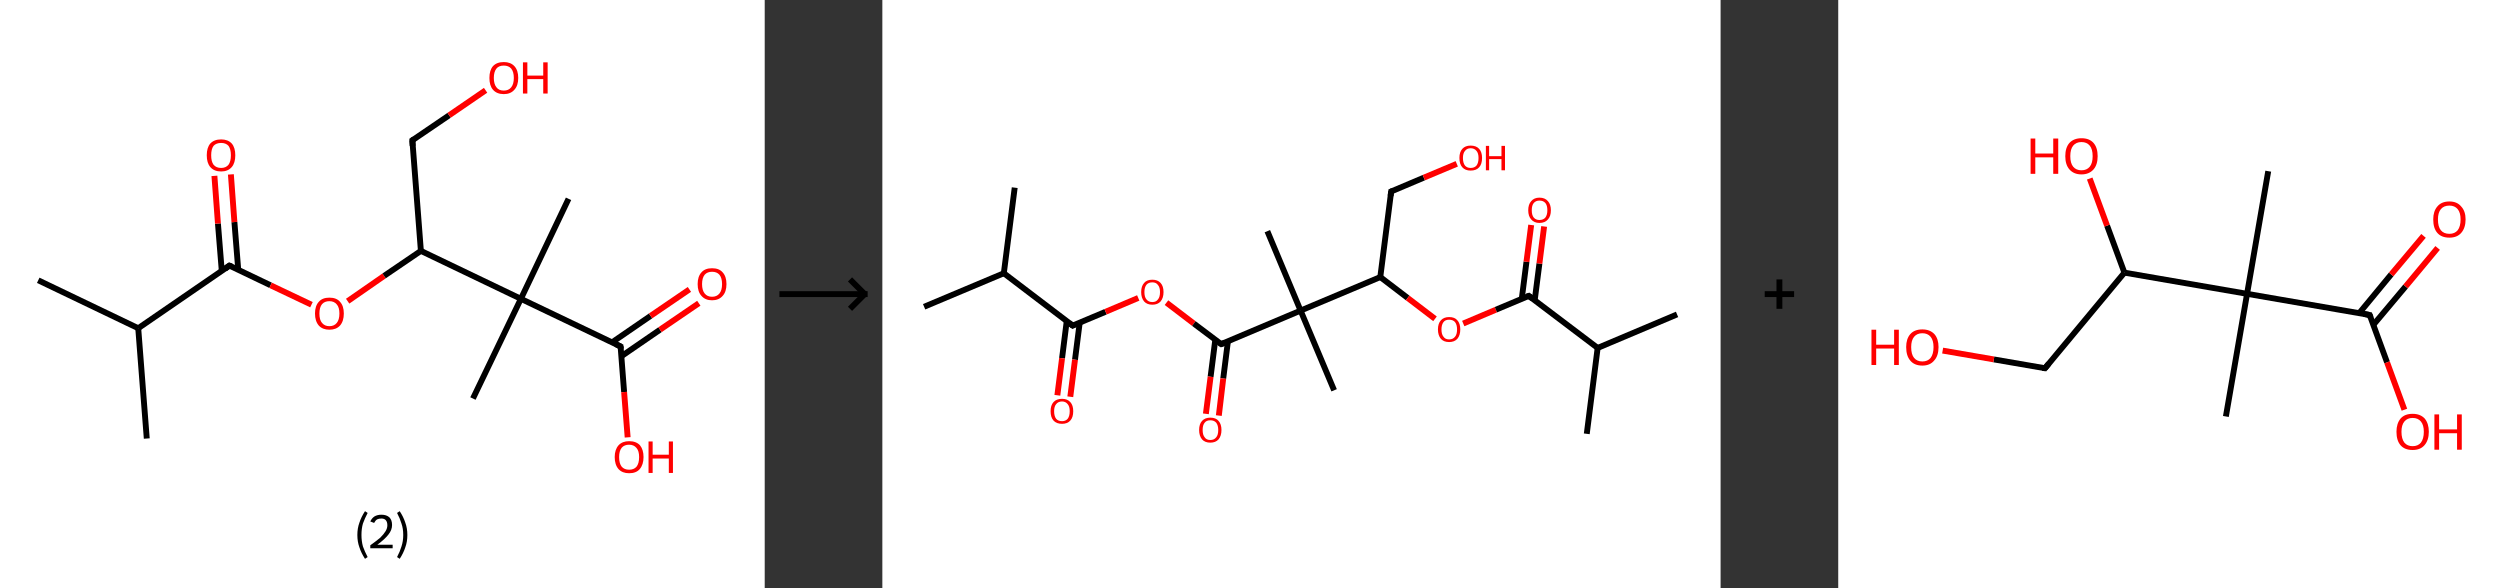 <?xml version='1.0' encoding='ASCII' standalone='yes'?>
<svg xmlns="http://www.w3.org/2000/svg" xmlns:xlink="http://www.w3.org/1999/xlink" version="1.1" width="850.0px" viewBox="0 0 850.0 200.0" height="200.0px">
  <rect x="0" y="0" width="850.0" height="200.0" fill="#333333" stroke="none"/>
  <g>
    <g transform="translate(0, 0) scale(1 1) "><!-- END OF HEADER -->
<rect style="opacity:1.0;fill:#FFFFFF;stroke:none" width="260.0" height="200.0" x="0.0" y="0.0"> </rect>
<path class="bond-0 atom-0 atom-1" d="M 13.0,95.3 L 47.0,111.6" style="fill:none;fill-rule:evenodd;stroke:#000000;stroke-width:2.0px;stroke-linecap:butt;stroke-linejoin:miter;stroke-opacity:1"/>
<path class="bond-1 atom-1 atom-2" d="M 47.0,111.6 L 49.9,149.1" style="fill:none;fill-rule:evenodd;stroke:#000000;stroke-width:2.0px;stroke-linecap:butt;stroke-linejoin:miter;stroke-opacity:1"/>
<path class="bond-2 atom-1 atom-3" d="M 47.0,111.6 L 78.0,90.3" style="fill:none;fill-rule:evenodd;stroke:#000000;stroke-width:2.0px;stroke-linecap:butt;stroke-linejoin:miter;stroke-opacity:1"/>
<path class="bond-3 atom-3 atom-4" d="M 81.0,91.7 L 79.7,75.5" style="fill:none;fill-rule:evenodd;stroke:#000000;stroke-width:2.0px;stroke-linecap:butt;stroke-linejoin:miter;stroke-opacity:1"/>
<path class="bond-3 atom-3 atom-4" d="M 79.7,75.5 L 78.5,59.3" style="fill:none;fill-rule:evenodd;stroke:#FF0000;stroke-width:2.0px;stroke-linecap:butt;stroke-linejoin:miter;stroke-opacity:1"/>
<path class="bond-3 atom-3 atom-4" d="M 75.4,92.1 L 74.1,76.0" style="fill:none;fill-rule:evenodd;stroke:#000000;stroke-width:2.0px;stroke-linecap:butt;stroke-linejoin:miter;stroke-opacity:1"/>
<path class="bond-3 atom-3 atom-4" d="M 74.1,76.0 L 72.9,59.8" style="fill:none;fill-rule:evenodd;stroke:#FF0000;stroke-width:2.0px;stroke-linecap:butt;stroke-linejoin:miter;stroke-opacity:1"/>
<path class="bond-4 atom-3 atom-5" d="M 78.0,90.3 L 92.0,97.0" style="fill:none;fill-rule:evenodd;stroke:#000000;stroke-width:2.0px;stroke-linecap:butt;stroke-linejoin:miter;stroke-opacity:1"/>
<path class="bond-4 atom-3 atom-5" d="M 92.0,97.0 L 105.9,103.6" style="fill:none;fill-rule:evenodd;stroke:#FF0000;stroke-width:2.0px;stroke-linecap:butt;stroke-linejoin:miter;stroke-opacity:1"/>
<path class="bond-5 atom-5 atom-6" d="M 118.2,102.4 L 130.6,93.8" style="fill:none;fill-rule:evenodd;stroke:#FF0000;stroke-width:2.0px;stroke-linecap:butt;stroke-linejoin:miter;stroke-opacity:1"/>
<path class="bond-5 atom-5 atom-6" d="M 130.6,93.8 L 143.1,85.3" style="fill:none;fill-rule:evenodd;stroke:#000000;stroke-width:2.0px;stroke-linecap:butt;stroke-linejoin:miter;stroke-opacity:1"/>
<path class="bond-6 atom-6 atom-7" d="M 143.1,85.3 L 140.2,47.7" style="fill:none;fill-rule:evenodd;stroke:#000000;stroke-width:2.0px;stroke-linecap:butt;stroke-linejoin:miter;stroke-opacity:1"/>
<path class="bond-7 atom-7 atom-8" d="M 140.2,47.7 L 152.7,39.2" style="fill:none;fill-rule:evenodd;stroke:#000000;stroke-width:2.0px;stroke-linecap:butt;stroke-linejoin:miter;stroke-opacity:1"/>
<path class="bond-7 atom-7 atom-8" d="M 152.7,39.2 L 165.1,30.7" style="fill:none;fill-rule:evenodd;stroke:#FF0000;stroke-width:2.0px;stroke-linecap:butt;stroke-linejoin:miter;stroke-opacity:1"/>
<path class="bond-8 atom-6 atom-9" d="M 143.1,85.3 L 177.1,101.6" style="fill:none;fill-rule:evenodd;stroke:#000000;stroke-width:2.0px;stroke-linecap:butt;stroke-linejoin:miter;stroke-opacity:1"/>
<path class="bond-9 atom-9 atom-10" d="M 177.1,101.6 L 160.8,135.5" style="fill:none;fill-rule:evenodd;stroke:#000000;stroke-width:2.0px;stroke-linecap:butt;stroke-linejoin:miter;stroke-opacity:1"/>
<path class="bond-10 atom-9 atom-11" d="M 177.1,101.6 L 193.3,67.6" style="fill:none;fill-rule:evenodd;stroke:#000000;stroke-width:2.0px;stroke-linecap:butt;stroke-linejoin:miter;stroke-opacity:1"/>
<path class="bond-11 atom-9 atom-12" d="M 177.1,101.6 L 211.0,117.8" style="fill:none;fill-rule:evenodd;stroke:#000000;stroke-width:2.0px;stroke-linecap:butt;stroke-linejoin:miter;stroke-opacity:1"/>
<path class="bond-12 atom-12 atom-13" d="M 211.3,121.1 L 224.4,112.1" style="fill:none;fill-rule:evenodd;stroke:#000000;stroke-width:2.0px;stroke-linecap:butt;stroke-linejoin:miter;stroke-opacity:1"/>
<path class="bond-12 atom-12 atom-13" d="M 224.4,112.1 L 237.6,103.1" style="fill:none;fill-rule:evenodd;stroke:#FF0000;stroke-width:2.0px;stroke-linecap:butt;stroke-linejoin:miter;stroke-opacity:1"/>
<path class="bond-12 atom-12 atom-13" d="M 208.1,116.4 L 221.2,107.4" style="fill:none;fill-rule:evenodd;stroke:#000000;stroke-width:2.0px;stroke-linecap:butt;stroke-linejoin:miter;stroke-opacity:1"/>
<path class="bond-12 atom-12 atom-13" d="M 221.2,107.4 L 234.4,98.4" style="fill:none;fill-rule:evenodd;stroke:#FF0000;stroke-width:2.0px;stroke-linecap:butt;stroke-linejoin:miter;stroke-opacity:1"/>
<path class="bond-13 atom-12 atom-14" d="M 211.0,117.8 L 212.2,133.3" style="fill:none;fill-rule:evenodd;stroke:#000000;stroke-width:2.0px;stroke-linecap:butt;stroke-linejoin:miter;stroke-opacity:1"/>
<path class="bond-13 atom-12 atom-14" d="M 212.2,133.3 L 213.4,148.7" style="fill:none;fill-rule:evenodd;stroke:#FF0000;stroke-width:2.0px;stroke-linecap:butt;stroke-linejoin:miter;stroke-opacity:1"/>
<path d="M 76.5,91.4 L 78.0,90.3 L 78.7,90.6" style="fill:none;stroke:#000000;stroke-width:2.0px;stroke-linecap:butt;stroke-linejoin:miter;stroke-opacity:1;"/>
<path d="M 140.3,49.6 L 140.2,47.7 L 140.8,47.3" style="fill:none;stroke:#000000;stroke-width:2.0px;stroke-linecap:butt;stroke-linejoin:miter;stroke-opacity:1;"/>
<path d="M 209.3,117.0 L 211.0,117.8 L 211.1,118.6" style="fill:none;stroke:#000000;stroke-width:2.0px;stroke-linecap:butt;stroke-linejoin:miter;stroke-opacity:1;"/>
<path class="atom-4" d="M 70.3 52.8 Q 70.3 50.2, 71.5 48.8 Q 72.8 47.4, 75.2 47.4 Q 77.5 47.4, 78.8 48.8 Q 80.0 50.2, 80.0 52.8 Q 80.0 55.4, 78.8 56.8 Q 77.5 58.3, 75.2 58.3 Q 72.8 58.3, 71.5 56.8 Q 70.3 55.4, 70.3 52.8 M 75.2 57.1 Q 76.8 57.1, 77.7 56.0 Q 78.5 54.9, 78.5 52.8 Q 78.5 50.7, 77.7 49.6 Q 76.8 48.6, 75.2 48.6 Q 73.5 48.6, 72.6 49.6 Q 71.8 50.7, 71.8 52.8 Q 71.8 54.9, 72.6 56.0 Q 73.5 57.1, 75.2 57.1 " fill="#FF0000"/>
<path class="atom-5" d="M 107.1 106.6 Q 107.1 104.0, 108.4 102.6 Q 109.6 101.2, 112.0 101.2 Q 114.4 101.2, 115.6 102.6 Q 116.9 104.0, 116.9 106.6 Q 116.9 109.2, 115.6 110.7 Q 114.3 112.1, 112.0 112.1 Q 109.7 112.1, 108.4 110.7 Q 107.1 109.2, 107.1 106.6 M 112.0 110.9 Q 113.6 110.9, 114.5 109.8 Q 115.4 108.7, 115.4 106.6 Q 115.4 104.5, 114.5 103.5 Q 113.6 102.4, 112.0 102.4 Q 110.4 102.4, 109.5 103.4 Q 108.6 104.5, 108.6 106.6 Q 108.6 108.8, 109.5 109.8 Q 110.4 110.9, 112.0 110.9 " fill="#FF0000"/>
<path class="atom-8" d="M 166.4 26.5 Q 166.4 23.9, 167.6 22.5 Q 168.9 21.1, 171.3 21.1 Q 173.6 21.1, 174.9 22.5 Q 176.2 23.9, 176.2 26.5 Q 176.2 29.1, 174.9 30.5 Q 173.6 32.0, 171.3 32.0 Q 168.9 32.0, 167.6 30.5 Q 166.4 29.1, 166.4 26.5 M 171.3 30.8 Q 172.9 30.8, 173.8 29.7 Q 174.7 28.6, 174.7 26.5 Q 174.7 24.4, 173.8 23.3 Q 172.9 22.3, 171.3 22.3 Q 169.6 22.3, 168.8 23.3 Q 167.9 24.4, 167.9 26.5 Q 167.9 28.6, 168.8 29.7 Q 169.6 30.8, 171.3 30.8 " fill="#FF0000"/>
<path class="atom-8" d="M 177.8 21.2 L 179.3 21.2 L 179.3 25.7 L 184.7 25.7 L 184.7 21.2 L 186.2 21.2 L 186.2 31.8 L 184.7 31.8 L 184.7 26.9 L 179.3 26.9 L 179.3 31.8 L 177.8 31.8 L 177.8 21.2 " fill="#FF0000"/>
<path class="atom-13" d="M 237.2 96.6 Q 237.2 94.0, 238.5 92.6 Q 239.7 91.2, 242.1 91.2 Q 244.5 91.2, 245.7 92.6 Q 247.0 94.0, 247.0 96.6 Q 247.0 99.2, 245.7 100.6 Q 244.4 102.1, 242.1 102.1 Q 239.8 102.1, 238.5 100.6 Q 237.2 99.2, 237.2 96.6 M 242.1 100.9 Q 243.7 100.9, 244.6 99.8 Q 245.5 98.7, 245.5 96.6 Q 245.5 94.5, 244.6 93.4 Q 243.7 92.4, 242.1 92.4 Q 240.5 92.4, 239.6 93.4 Q 238.7 94.5, 238.7 96.6 Q 238.7 98.7, 239.6 99.8 Q 240.5 100.9, 242.1 100.9 " fill="#FF0000"/>
<path class="atom-14" d="M 209.0 155.4 Q 209.0 152.9, 210.3 151.4 Q 211.6 150.0, 213.9 150.0 Q 216.3 150.0, 217.6 151.4 Q 218.8 152.9, 218.8 155.4 Q 218.8 158.0, 217.5 159.5 Q 216.3 160.9, 213.9 160.9 Q 211.6 160.9, 210.3 159.5 Q 209.0 158.0, 209.0 155.4 M 213.9 159.7 Q 215.5 159.7, 216.4 158.7 Q 217.3 157.6, 217.3 155.4 Q 217.3 153.3, 216.4 152.3 Q 215.5 151.2, 213.9 151.2 Q 212.3 151.2, 211.4 152.2 Q 210.5 153.3, 210.5 155.4 Q 210.5 157.6, 211.4 158.7 Q 212.3 159.7, 213.9 159.7 " fill="#FF0000"/>
<path class="atom-14" d="M 220.5 150.1 L 221.9 150.1 L 221.9 154.6 L 227.4 154.6 L 227.4 150.1 L 228.8 150.1 L 228.8 160.8 L 227.4 160.8 L 227.4 155.9 L 221.9 155.9 L 221.9 160.8 L 220.5 160.8 L 220.5 150.1 " fill="#FF0000"/>
<path class="legend" d="M 121.5 181.9 Q 121.5 179.6, 122.2 177.7 Q 122.8 175.8, 124.1 173.8 L 125.0 174.4 Q 124.0 176.3, 123.4 178.0 Q 122.9 179.7, 122.9 181.9 Q 122.9 184.0, 123.4 185.8 Q 124.0 187.5, 125.0 189.4 L 124.1 190.0 Q 122.8 188.0, 122.2 186.1 Q 121.5 184.2, 121.5 181.9 " fill="#000000"/>
<path class="legend" d="M 125.9 177.3 Q 126.4 176.2, 127.3 175.6 Q 128.3 175.0, 129.7 175.0 Q 131.4 175.0, 132.4 175.9 Q 133.3 176.8, 133.3 178.5 Q 133.3 180.2, 132.1 181.7 Q 130.9 183.3, 128.3 185.2 L 133.5 185.2 L 133.5 186.4 L 125.9 186.4 L 125.9 185.4 Q 128.0 183.9, 129.3 182.8 Q 130.5 181.6, 131.1 180.6 Q 131.7 179.6, 131.7 178.6 Q 131.7 177.5, 131.2 176.9 Q 130.7 176.3, 129.7 176.3 Q 128.8 176.3, 128.2 176.6 Q 127.6 177.0, 127.2 177.8 L 125.9 177.3 " fill="#000000"/>
<path class="legend" d="M 138.5 181.9 Q 138.5 184.2, 137.8 186.1 Q 137.2 188.0, 135.9 190.0 L 135.0 189.4 Q 136.0 187.5, 136.5 185.8 Q 137.1 184.0, 137.1 181.9 Q 137.1 179.7, 136.5 178.0 Q 136.0 176.3, 135.0 174.4 L 135.9 173.8 Q 137.2 175.8, 137.8 177.7 Q 138.5 179.6, 138.5 181.9 " fill="#000000"/>
</g>
    <g transform="translate(260.0, 0) scale(1 1) "><line x1="5" y1="100" x2="35" y2="100" style="stroke:rgb(0,0,0);stroke-width:2"/>
  <line x1="34" y1="100" x2="29" y2="95" style="stroke:rgb(0,0,0);stroke-width:2"/>
  <line x1="34" y1="100" x2="29" y2="105" style="stroke:rgb(0,0,0);stroke-width:2"/>
</g>
    <g transform="translate(300.0, 0) scale(1 1) "><!-- END OF HEADER -->
<rect style="opacity:1.0;fill:#FFFFFF;stroke:none" width="285.0" height="200.0" x="0.0" y="0.0"> </rect>
<path class="bond-0 atom-0 atom-1" d="M 45.0,63.8 L 41.3,92.9" style="fill:none;fill-rule:evenodd;stroke:#000000;stroke-width:2.0px;stroke-linecap:butt;stroke-linejoin:miter;stroke-opacity:1"/>
<path class="bond-1 atom-1 atom-2" d="M 41.3,92.9 L 14.2,104.3" style="fill:none;fill-rule:evenodd;stroke:#000000;stroke-width:2.0px;stroke-linecap:butt;stroke-linejoin:miter;stroke-opacity:1"/>
<path class="bond-2 atom-1 atom-3" d="M 41.3,92.9 L 64.7,110.7" style="fill:none;fill-rule:evenodd;stroke:#000000;stroke-width:2.0px;stroke-linecap:butt;stroke-linejoin:miter;stroke-opacity:1"/>
<path class="bond-3 atom-3 atom-4" d="M 62.7,109.1 L 61.1,121.8" style="fill:none;fill-rule:evenodd;stroke:#000000;stroke-width:2.0px;stroke-linecap:butt;stroke-linejoin:miter;stroke-opacity:1"/>
<path class="bond-3 atom-3 atom-4" d="M 61.1,121.8 L 59.5,134.4" style="fill:none;fill-rule:evenodd;stroke:#FF0000;stroke-width:2.0px;stroke-linecap:butt;stroke-linejoin:miter;stroke-opacity:1"/>
<path class="bond-3 atom-3 atom-4" d="M 67.1,109.7 L 65.5,122.3" style="fill:none;fill-rule:evenodd;stroke:#000000;stroke-width:2.0px;stroke-linecap:butt;stroke-linejoin:miter;stroke-opacity:1"/>
<path class="bond-3 atom-3 atom-4" d="M 65.5,122.3 L 63.9,134.9" style="fill:none;fill-rule:evenodd;stroke:#FF0000;stroke-width:2.0px;stroke-linecap:butt;stroke-linejoin:miter;stroke-opacity:1"/>
<path class="bond-4 atom-3 atom-5" d="M 64.7,110.7 L 75.9,106.0" style="fill:none;fill-rule:evenodd;stroke:#000000;stroke-width:2.0px;stroke-linecap:butt;stroke-linejoin:miter;stroke-opacity:1"/>
<path class="bond-4 atom-3 atom-5" d="M 75.9,106.0 L 87.0,101.3" style="fill:none;fill-rule:evenodd;stroke:#FF0000;stroke-width:2.0px;stroke-linecap:butt;stroke-linejoin:miter;stroke-opacity:1"/>
<path class="bond-5 atom-5 atom-6" d="M 96.6,102.9 L 105.9,110.0" style="fill:none;fill-rule:evenodd;stroke:#FF0000;stroke-width:2.0px;stroke-linecap:butt;stroke-linejoin:miter;stroke-opacity:1"/>
<path class="bond-5 atom-5 atom-6" d="M 105.9,110.0 L 115.2,117.0" style="fill:none;fill-rule:evenodd;stroke:#000000;stroke-width:2.0px;stroke-linecap:butt;stroke-linejoin:miter;stroke-opacity:1"/>
<path class="bond-6 atom-6 atom-7" d="M 113.2,115.5 L 111.6,128.1" style="fill:none;fill-rule:evenodd;stroke:#000000;stroke-width:2.0px;stroke-linecap:butt;stroke-linejoin:miter;stroke-opacity:1"/>
<path class="bond-6 atom-6 atom-7" d="M 111.6,128.1 L 110.0,140.7" style="fill:none;fill-rule:evenodd;stroke:#FF0000;stroke-width:2.0px;stroke-linecap:butt;stroke-linejoin:miter;stroke-opacity:1"/>
<path class="bond-6 atom-6 atom-7" d="M 117.5,116.0 L 115.9,128.7" style="fill:none;fill-rule:evenodd;stroke:#000000;stroke-width:2.0px;stroke-linecap:butt;stroke-linejoin:miter;stroke-opacity:1"/>
<path class="bond-6 atom-6 atom-7" d="M 115.9,128.7 L 114.4,141.3" style="fill:none;fill-rule:evenodd;stroke:#FF0000;stroke-width:2.0px;stroke-linecap:butt;stroke-linejoin:miter;stroke-opacity:1"/>
<path class="bond-7 atom-6 atom-8" d="M 115.2,117.0 L 142.2,105.6" style="fill:none;fill-rule:evenodd;stroke:#000000;stroke-width:2.0px;stroke-linecap:butt;stroke-linejoin:miter;stroke-opacity:1"/>
<path class="bond-8 atom-8 atom-9" d="M 142.2,105.6 L 153.6,132.7" style="fill:none;fill-rule:evenodd;stroke:#000000;stroke-width:2.0px;stroke-linecap:butt;stroke-linejoin:miter;stroke-opacity:1"/>
<path class="bond-9 atom-8 atom-10" d="M 142.2,105.6 L 130.9,78.6" style="fill:none;fill-rule:evenodd;stroke:#000000;stroke-width:2.0px;stroke-linecap:butt;stroke-linejoin:miter;stroke-opacity:1"/>
<path class="bond-10 atom-8 atom-11" d="M 142.2,105.6 L 169.3,94.2" style="fill:none;fill-rule:evenodd;stroke:#000000;stroke-width:2.0px;stroke-linecap:butt;stroke-linejoin:miter;stroke-opacity:1"/>
<path class="bond-11 atom-11 atom-12" d="M 169.3,94.2 L 173.0,65.1" style="fill:none;fill-rule:evenodd;stroke:#000000;stroke-width:2.0px;stroke-linecap:butt;stroke-linejoin:miter;stroke-opacity:1"/>
<path class="bond-12 atom-12 atom-13" d="M 173.0,65.1 L 184.1,60.4" style="fill:none;fill-rule:evenodd;stroke:#000000;stroke-width:2.0px;stroke-linecap:butt;stroke-linejoin:miter;stroke-opacity:1"/>
<path class="bond-12 atom-12 atom-13" d="M 184.1,60.4 L 195.3,55.7" style="fill:none;fill-rule:evenodd;stroke:#FF0000;stroke-width:2.0px;stroke-linecap:butt;stroke-linejoin:miter;stroke-opacity:1"/>
<path class="bond-13 atom-11 atom-14" d="M 169.3,94.2 L 178.6,101.3" style="fill:none;fill-rule:evenodd;stroke:#000000;stroke-width:2.0px;stroke-linecap:butt;stroke-linejoin:miter;stroke-opacity:1"/>
<path class="bond-13 atom-11 atom-14" d="M 178.6,101.3 L 187.9,108.4" style="fill:none;fill-rule:evenodd;stroke:#FF0000;stroke-width:2.0px;stroke-linecap:butt;stroke-linejoin:miter;stroke-opacity:1"/>
<path class="bond-14 atom-14 atom-15" d="M 197.5,110.0 L 208.6,105.3" style="fill:none;fill-rule:evenodd;stroke:#FF0000;stroke-width:2.0px;stroke-linecap:butt;stroke-linejoin:miter;stroke-opacity:1"/>
<path class="bond-14 atom-14 atom-15" d="M 208.6,105.3 L 219.8,100.6" style="fill:none;fill-rule:evenodd;stroke:#000000;stroke-width:2.0px;stroke-linecap:butt;stroke-linejoin:miter;stroke-opacity:1"/>
<path class="bond-15 atom-15 atom-16" d="M 221.8,102.1 L 223.4,89.6" style="fill:none;fill-rule:evenodd;stroke:#000000;stroke-width:2.0px;stroke-linecap:butt;stroke-linejoin:miter;stroke-opacity:1"/>
<path class="bond-15 atom-15 atom-16" d="M 223.4,89.6 L 225.0,77.0" style="fill:none;fill-rule:evenodd;stroke:#FF0000;stroke-width:2.0px;stroke-linecap:butt;stroke-linejoin:miter;stroke-opacity:1"/>
<path class="bond-15 atom-15 atom-16" d="M 217.4,101.6 L 219.0,89.0" style="fill:none;fill-rule:evenodd;stroke:#000000;stroke-width:2.0px;stroke-linecap:butt;stroke-linejoin:miter;stroke-opacity:1"/>
<path class="bond-15 atom-15 atom-16" d="M 219.0,89.0 L 220.6,76.5" style="fill:none;fill-rule:evenodd;stroke:#FF0000;stroke-width:2.0px;stroke-linecap:butt;stroke-linejoin:miter;stroke-opacity:1"/>
<path class="bond-16 atom-15 atom-17" d="M 219.8,100.6 L 243.2,118.3" style="fill:none;fill-rule:evenodd;stroke:#000000;stroke-width:2.0px;stroke-linecap:butt;stroke-linejoin:miter;stroke-opacity:1"/>
<path class="bond-17 atom-17 atom-18" d="M 243.2,118.3 L 270.2,106.9" style="fill:none;fill-rule:evenodd;stroke:#000000;stroke-width:2.0px;stroke-linecap:butt;stroke-linejoin:miter;stroke-opacity:1"/>
<path class="bond-18 atom-17 atom-19" d="M 243.2,118.3 L 239.5,147.5" style="fill:none;fill-rule:evenodd;stroke:#000000;stroke-width:2.0px;stroke-linecap:butt;stroke-linejoin:miter;stroke-opacity:1"/>
<path d="M 63.5,109.8 L 64.7,110.7 L 65.3,110.4" style="fill:none;stroke:#000000;stroke-width:2.0px;stroke-linecap:butt;stroke-linejoin:miter;stroke-opacity:1;"/>
<path d="M 114.7,116.7 L 115.2,117.0 L 116.5,116.5" style="fill:none;stroke:#000000;stroke-width:2.0px;stroke-linecap:butt;stroke-linejoin:miter;stroke-opacity:1;"/>
<path d="M 172.8,66.6 L 173.0,65.1 L 173.5,64.9" style="fill:none;stroke:#000000;stroke-width:2.0px;stroke-linecap:butt;stroke-linejoin:miter;stroke-opacity:1;"/>
<path d="M 219.2,100.8 L 219.8,100.6 L 221.0,101.5" style="fill:none;stroke:#000000;stroke-width:2.0px;stroke-linecap:butt;stroke-linejoin:miter;stroke-opacity:1;"/>
<path class="atom-4" d="M 57.2 139.8 Q 57.2 137.8, 58.2 136.7 Q 59.2 135.6, 61.1 135.6 Q 62.9 135.6, 63.9 136.7 Q 64.9 137.8, 64.9 139.8 Q 64.9 141.9, 63.9 143.0 Q 62.9 144.1, 61.1 144.1 Q 59.2 144.1, 58.2 143.0 Q 57.2 141.9, 57.2 139.8 M 61.1 143.2 Q 62.3 143.2, 63.0 142.4 Q 63.7 141.5, 63.7 139.8 Q 63.7 138.2, 63.0 137.4 Q 62.3 136.5, 61.1 136.5 Q 59.8 136.5, 59.1 137.4 Q 58.4 138.2, 58.4 139.8 Q 58.4 141.5, 59.1 142.4 Q 59.8 143.2, 61.1 143.2 " fill="#FF0000"/>
<path class="atom-5" d="M 88.0 99.3 Q 88.0 97.3, 89.0 96.2 Q 89.9 95.1, 91.8 95.1 Q 93.6 95.1, 94.6 96.2 Q 95.6 97.3, 95.6 99.3 Q 95.6 101.3, 94.6 102.5 Q 93.6 103.6, 91.8 103.6 Q 90.0 103.6, 89.0 102.5 Q 88.0 101.3, 88.0 99.3 M 91.8 102.7 Q 93.1 102.7, 93.7 101.8 Q 94.4 101.0, 94.4 99.3 Q 94.4 97.7, 93.7 96.9 Q 93.1 96.0, 91.8 96.0 Q 90.5 96.0, 89.8 96.8 Q 89.1 97.7, 89.1 99.3 Q 89.1 101.0, 89.8 101.8 Q 90.5 102.7, 91.8 102.7 " fill="#FF0000"/>
<path class="atom-7" d="M 107.7 146.2 Q 107.7 144.2, 108.7 143.1 Q 109.7 142.0, 111.5 142.0 Q 113.4 142.0, 114.3 143.1 Q 115.3 144.2, 115.3 146.2 Q 115.3 148.2, 114.3 149.4 Q 113.3 150.5, 111.5 150.5 Q 109.7 150.5, 108.7 149.4 Q 107.7 148.2, 107.7 146.2 M 111.5 149.6 Q 112.8 149.6, 113.5 148.7 Q 114.2 147.9, 114.2 146.2 Q 114.2 144.6, 113.5 143.7 Q 112.8 142.9, 111.5 142.9 Q 110.2 142.9, 109.6 143.7 Q 108.9 144.5, 108.9 146.2 Q 108.9 147.9, 109.6 148.7 Q 110.2 149.6, 111.5 149.6 " fill="#FF0000"/>
<path class="atom-13" d="M 196.2 53.7 Q 196.2 51.7, 197.2 50.6 Q 198.2 49.5, 200.0 49.5 Q 201.9 49.5, 202.9 50.6 Q 203.9 51.7, 203.9 53.7 Q 203.9 55.8, 202.9 56.9 Q 201.9 58.0, 200.0 58.0 Q 198.2 58.0, 197.2 56.9 Q 196.2 55.8, 196.2 53.7 M 200.0 57.1 Q 201.3 57.1, 202.0 56.3 Q 202.7 55.4, 202.7 53.7 Q 202.7 52.1, 202.0 51.3 Q 201.3 50.4, 200.0 50.4 Q 198.8 50.4, 198.1 51.3 Q 197.4 52.1, 197.4 53.7 Q 197.4 55.4, 198.1 56.3 Q 198.8 57.1, 200.0 57.1 " fill="#FF0000"/>
<path class="atom-13" d="M 205.2 49.6 L 206.3 49.6 L 206.3 53.1 L 210.5 53.1 L 210.5 49.6 L 211.7 49.6 L 211.7 57.9 L 210.5 57.9 L 210.5 54.1 L 206.3 54.1 L 206.3 57.9 L 205.2 57.9 L 205.2 49.6 " fill="#FF0000"/>
<path class="atom-14" d="M 188.9 112.0 Q 188.9 110.0, 189.9 108.9 Q 190.9 107.8, 192.7 107.8 Q 194.6 107.8, 195.5 108.9 Q 196.5 110.0, 196.5 112.0 Q 196.5 114.0, 195.5 115.2 Q 194.5 116.3, 192.7 116.3 Q 190.9 116.3, 189.9 115.2 Q 188.9 114.0, 188.9 112.0 M 192.7 115.4 Q 194.0 115.4, 194.7 114.5 Q 195.4 113.7, 195.4 112.0 Q 195.4 110.4, 194.7 109.5 Q 194.0 108.7, 192.7 108.7 Q 191.4 108.7, 190.8 109.5 Q 190.1 110.4, 190.1 112.0 Q 190.1 113.7, 190.8 114.5 Q 191.4 115.4, 192.7 115.4 " fill="#FF0000"/>
<path class="atom-16" d="M 219.6 71.5 Q 219.6 69.5, 220.6 68.4 Q 221.6 67.2, 223.4 67.2 Q 225.3 67.2, 226.3 68.4 Q 227.3 69.5, 227.3 71.5 Q 227.3 73.5, 226.3 74.6 Q 225.3 75.8, 223.4 75.8 Q 221.6 75.8, 220.6 74.6 Q 219.6 73.5, 219.6 71.5 M 223.4 74.8 Q 224.7 74.8, 225.4 74.0 Q 226.1 73.1, 226.1 71.5 Q 226.1 69.8, 225.4 69.0 Q 224.7 68.2, 223.4 68.2 Q 222.2 68.2, 221.5 69.0 Q 220.8 69.8, 220.8 71.5 Q 220.8 73.2, 221.5 74.0 Q 222.2 74.8, 223.4 74.8 " fill="#FF0000"/>
</g>
    <g transform="translate(585.0, 0) scale(1 1) "><line x1="15" y1="100" x2="25" y2="100" style="stroke:rgb(0,0,0);stroke-width:2"/>
  <line x1="20" y1="95" x2="20" y2="105" style="stroke:rgb(0,0,0);stroke-width:2"/>
</g>
    <g transform="translate(625.0, 0) scale(1 1) "><!-- END OF HEADER -->
<rect style="opacity:1.0;fill:#FFFFFF;stroke:none" width="225.0" height="200.0" x="0.0" y="0.0"> </rect>
<path class="bond-0 atom-0 atom-1" d="M 146.2,58.2 L 139.0,99.9" style="fill:none;fill-rule:evenodd;stroke:#000000;stroke-width:2.0px;stroke-linecap:butt;stroke-linejoin:miter;stroke-opacity:1"/>
<path class="bond-1 atom-1 atom-2" d="M 139.0,99.9 L 131.8,141.6" style="fill:none;fill-rule:evenodd;stroke:#000000;stroke-width:2.0px;stroke-linecap:butt;stroke-linejoin:miter;stroke-opacity:1"/>
<path class="bond-2 atom-1 atom-3" d="M 139.0,99.9 L 180.7,107.1" style="fill:none;fill-rule:evenodd;stroke:#000000;stroke-width:2.0px;stroke-linecap:butt;stroke-linejoin:miter;stroke-opacity:1"/>
<path class="bond-3 atom-3 atom-4" d="M 181.9,110.5 L 192.9,97.4" style="fill:none;fill-rule:evenodd;stroke:#000000;stroke-width:2.0px;stroke-linecap:butt;stroke-linejoin:miter;stroke-opacity:1"/>
<path class="bond-3 atom-3 atom-4" d="M 192.9,97.4 L 203.8,84.3" style="fill:none;fill-rule:evenodd;stroke:#FF0000;stroke-width:2.0px;stroke-linecap:butt;stroke-linejoin:miter;stroke-opacity:1"/>
<path class="bond-3 atom-3 atom-4" d="M 177.1,106.5 L 188.0,93.3" style="fill:none;fill-rule:evenodd;stroke:#000000;stroke-width:2.0px;stroke-linecap:butt;stroke-linejoin:miter;stroke-opacity:1"/>
<path class="bond-3 atom-3 atom-4" d="M 188.0,93.3 L 199.0,80.2" style="fill:none;fill-rule:evenodd;stroke:#FF0000;stroke-width:2.0px;stroke-linecap:butt;stroke-linejoin:miter;stroke-opacity:1"/>
<path class="bond-4 atom-3 atom-5" d="M 180.7,107.1 L 186.6,123.2" style="fill:none;fill-rule:evenodd;stroke:#000000;stroke-width:2.0px;stroke-linecap:butt;stroke-linejoin:miter;stroke-opacity:1"/>
<path class="bond-4 atom-3 atom-5" d="M 186.6,123.2 L 192.5,139.3" style="fill:none;fill-rule:evenodd;stroke:#FF0000;stroke-width:2.0px;stroke-linecap:butt;stroke-linejoin:miter;stroke-opacity:1"/>
<path class="bond-5 atom-1 atom-6" d="M 139.0,99.9 L 97.3,92.7" style="fill:none;fill-rule:evenodd;stroke:#000000;stroke-width:2.0px;stroke-linecap:butt;stroke-linejoin:miter;stroke-opacity:1"/>
<path class="bond-6 atom-6 atom-7" d="M 97.3,92.7 L 91.4,76.7" style="fill:none;fill-rule:evenodd;stroke:#000000;stroke-width:2.0px;stroke-linecap:butt;stroke-linejoin:miter;stroke-opacity:1"/>
<path class="bond-6 atom-6 atom-7" d="M 91.4,76.7 L 85.5,60.7" style="fill:none;fill-rule:evenodd;stroke:#FF0000;stroke-width:2.0px;stroke-linecap:butt;stroke-linejoin:miter;stroke-opacity:1"/>
<path class="bond-7 atom-6 atom-8" d="M 97.3,92.7 L 70.3,125.2" style="fill:none;fill-rule:evenodd;stroke:#000000;stroke-width:2.0px;stroke-linecap:butt;stroke-linejoin:miter;stroke-opacity:1"/>
<path class="bond-8 atom-8 atom-9" d="M 70.3,125.2 L 52.9,122.2" style="fill:none;fill-rule:evenodd;stroke:#000000;stroke-width:2.0px;stroke-linecap:butt;stroke-linejoin:miter;stroke-opacity:1"/>
<path class="bond-8 atom-8 atom-9" d="M 52.9,122.2 L 35.5,119.2" style="fill:none;fill-rule:evenodd;stroke:#FF0000;stroke-width:2.0px;stroke-linecap:butt;stroke-linejoin:miter;stroke-opacity:1"/>
<path d="M 178.6,106.7 L 180.7,107.1 L 181.0,107.9" style="fill:none;stroke:#000000;stroke-width:2.0px;stroke-linecap:butt;stroke-linejoin:miter;stroke-opacity:1;"/>
<path d="M 71.6,123.6 L 70.3,125.2 L 69.4,125.1" style="fill:none;stroke:#000000;stroke-width:2.0px;stroke-linecap:butt;stroke-linejoin:miter;stroke-opacity:1;"/>
<path class="atom-4" d="M 202.3 74.6 Q 202.3 71.8, 203.7 70.2 Q 205.1 68.5, 207.8 68.5 Q 210.4 68.5, 211.8 70.2 Q 213.3 71.8, 213.3 74.6 Q 213.3 77.5, 211.8 79.2 Q 210.4 80.8, 207.8 80.8 Q 205.1 80.8, 203.7 79.2 Q 202.3 77.6, 202.3 74.6 M 207.8 79.5 Q 209.6 79.5, 210.6 78.3 Q 211.6 77.0, 211.6 74.6 Q 211.6 72.3, 210.6 71.1 Q 209.6 69.9, 207.8 69.9 Q 205.9 69.9, 204.9 71.1 Q 203.9 72.3, 203.9 74.6 Q 203.9 77.1, 204.9 78.3 Q 205.9 79.5, 207.8 79.5 " fill="#FF0000"/>
<path class="atom-5" d="M 189.8 146.8 Q 189.8 144.0, 191.2 142.3 Q 192.6 140.7, 195.3 140.7 Q 197.9 140.7, 199.4 142.3 Q 200.8 144.0, 200.8 146.8 Q 200.8 149.7, 199.3 151.4 Q 197.9 153.0, 195.3 153.0 Q 192.6 153.0, 191.2 151.4 Q 189.8 149.8, 189.8 146.8 M 195.3 151.7 Q 197.1 151.7, 198.1 150.5 Q 199.1 149.2, 199.1 146.8 Q 199.1 144.5, 198.1 143.3 Q 197.1 142.1, 195.3 142.1 Q 193.5 142.1, 192.5 143.3 Q 191.5 144.5, 191.5 146.8 Q 191.5 149.2, 192.5 150.5 Q 193.5 151.7, 195.3 151.7 " fill="#FF0000"/>
<path class="atom-5" d="M 202.7 140.9 L 204.3 140.9 L 204.3 146.0 L 210.4 146.0 L 210.4 140.9 L 212.0 140.9 L 212.0 152.9 L 210.4 152.9 L 210.4 147.3 L 204.3 147.3 L 204.3 152.9 L 202.7 152.9 L 202.7 140.9 " fill="#FF0000"/>
<path class="atom-7" d="M 65.4 47.1 L 67.0 47.1 L 67.0 52.2 L 73.1 52.2 L 73.1 47.1 L 74.8 47.1 L 74.8 59.1 L 73.1 59.1 L 73.1 53.5 L 67.0 53.5 L 67.0 59.1 L 65.4 59.1 L 65.4 47.1 " fill="#FF0000"/>
<path class="atom-7" d="M 77.2 53.1 Q 77.2 50.2, 78.6 48.6 Q 80.1 47.0, 82.7 47.0 Q 85.4 47.0, 86.8 48.6 Q 88.2 50.2, 88.2 53.1 Q 88.2 56.0, 86.8 57.6 Q 85.3 59.3, 82.7 59.3 Q 80.1 59.3, 78.6 57.6 Q 77.2 56.0, 77.2 53.1 M 82.7 57.9 Q 84.5 57.9, 85.5 56.7 Q 86.5 55.5, 86.5 53.1 Q 86.5 50.7, 85.5 49.5 Q 84.5 48.3, 82.7 48.3 Q 80.9 48.3, 79.9 49.5 Q 78.9 50.7, 78.9 53.1 Q 78.9 55.5, 79.9 56.7 Q 80.9 57.9, 82.7 57.9 " fill="#FF0000"/>
<path class="atom-9" d="M 11.3 112.1 L 12.9 112.1 L 12.9 117.2 L 19.0 117.2 L 19.0 112.1 L 20.6 112.1 L 20.6 124.1 L 19.0 124.1 L 19.0 118.5 L 12.9 118.5 L 12.9 124.1 L 11.3 124.1 L 11.3 112.1 " fill="#FF0000"/>
<path class="atom-9" d="M 23.1 118.0 Q 23.1 115.2, 24.5 113.6 Q 25.9 112.0, 28.6 112.0 Q 31.2 112.0, 32.7 113.6 Q 34.1 115.2, 34.1 118.0 Q 34.1 121.0, 32.6 122.6 Q 31.2 124.3, 28.6 124.3 Q 25.9 124.3, 24.5 122.6 Q 23.1 121.0, 23.1 118.0 M 28.6 122.9 Q 30.4 122.9, 31.4 121.7 Q 32.4 120.4, 32.4 118.0 Q 32.4 115.7, 31.4 114.5 Q 30.4 113.3, 28.6 113.3 Q 26.8 113.3, 25.8 114.5 Q 24.8 115.7, 24.8 118.0 Q 24.8 120.5, 25.8 121.7 Q 26.8 122.9, 28.6 122.9 " fill="#FF0000"/>
</g>
  </g>
</svg>
